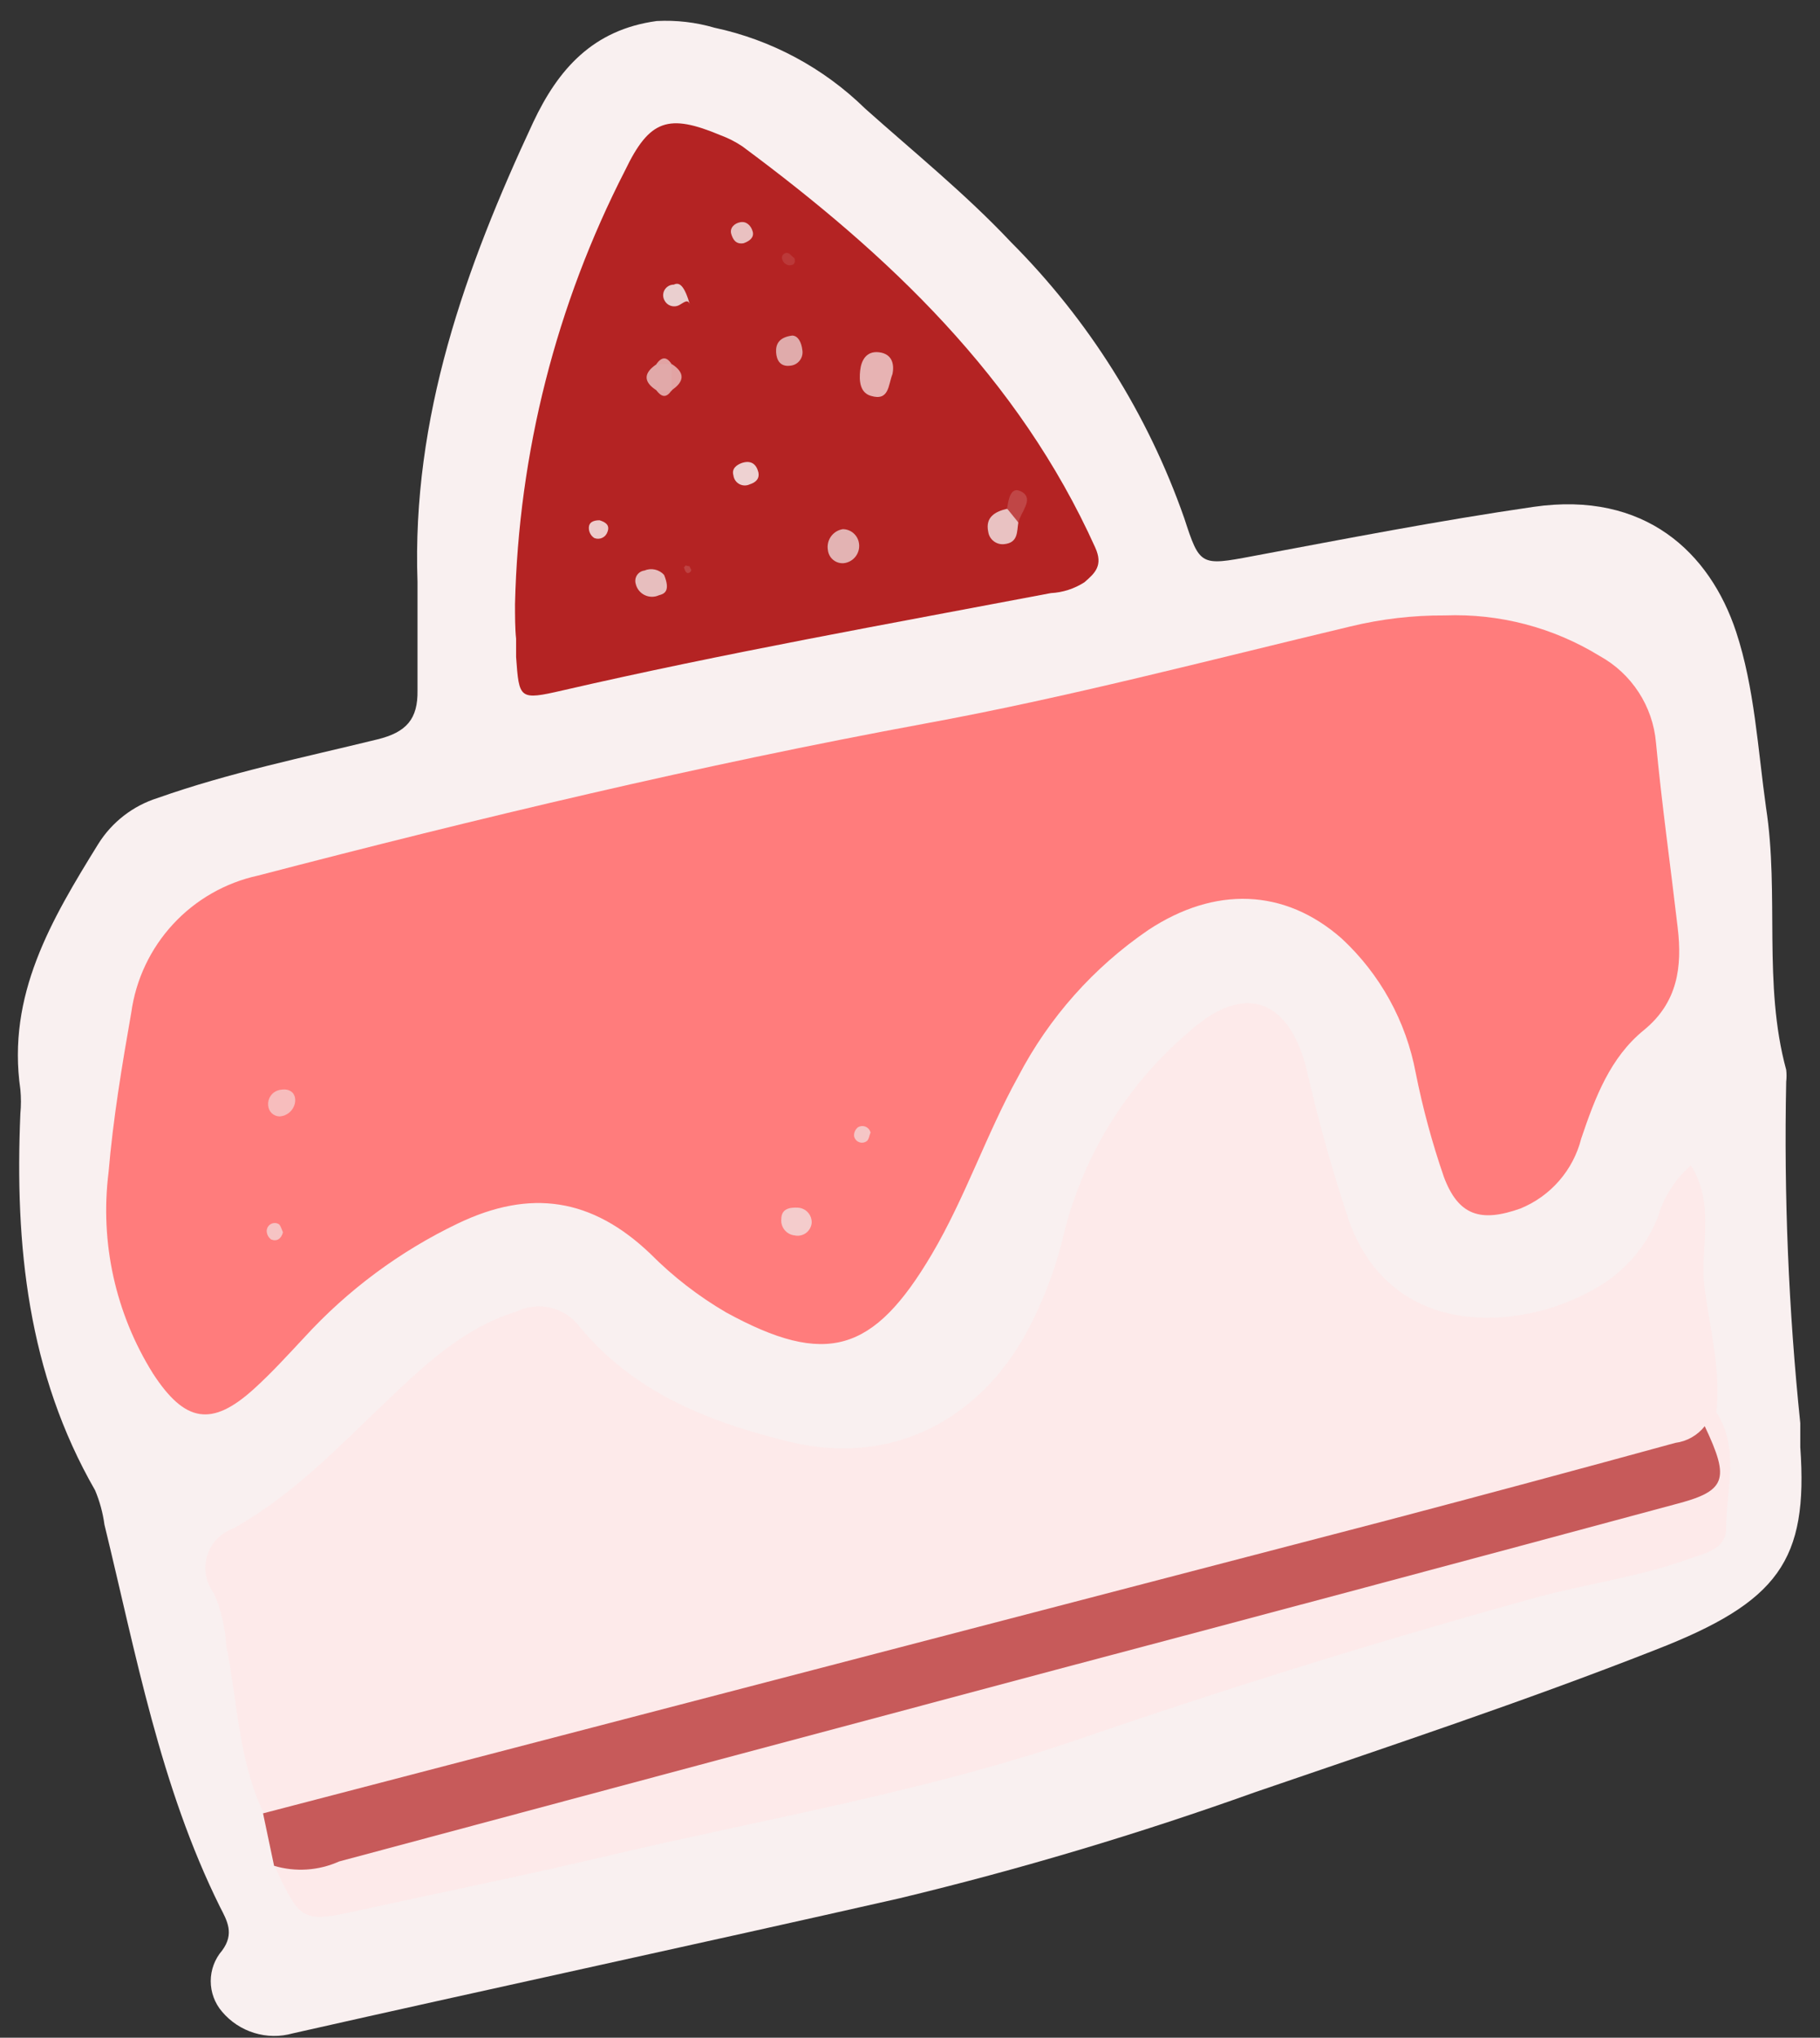<svg width="84" height="94" viewBox="0 0 84 94" fill="none" xmlns="http://www.w3.org/2000/svg">
<rect x="0" y="0" width="84" height="94" fill="#333333" stroke="none"/>
<g id="cakeBg3">
<path id="Vector" d="M83.09 65.65C83.09 66.02 83.09 66.39 83.09 66.76C83.46 71.98 82.09 73.9 76.4 76.11C70.31 78.5 64.09 80.56 57.91 82.68C52.535 84.603 47.06 86.236 41.51 87.57C32.2 89.68 22.86 91.69 13.51 93.8C12.928 93.964 12.311 93.957 11.733 93.779C11.155 93.602 10.64 93.262 10.25 92.8C9.912 92.408 9.726 91.907 9.726 91.39C9.726 90.872 9.912 90.372 10.25 89.98C10.83 89.2 10.48 88.6 10.16 87.98C7.39 82.4 6.28 76.31 4.82 70.33C4.747 69.787 4.602 69.256 4.39 68.75C1.28 63.34 0.68 57.44 0.94 51.37C0.975 51.001 0.975 50.629 0.94 50.26C0.31 45.9 2.37 42.43 4.53 38.94C5.162 37.924 6.138 37.168 7.28 36.81C10.59 35.64 14.02 34.94 17.41 34.11C18.77 33.78 19.29 33.16 19.27 31.85C19.27 30.19 19.27 28.53 19.27 26.85C19 19.26 21.47 12.36 24.61 5.64C25.76 3.2 27.36 1.37 30.31 0.97C31.211 0.922 32.114 1.027 32.98 1.28C35.603 1.84 38.013 3.134 39.93 5.01C42.17 7.01 44.56 8.94 46.66 11.17C50.248 14.764 52.982 19.117 54.66 23.91C55.37 26.09 55.41 26.11 57.79 25.66C62.12 24.85 66.44 24.01 70.79 23.38C75.92 22.64 78.92 25.49 80.13 29.15C80.98 31.73 81.13 34.55 81.51 37.26C82.13 41.26 81.36 45.39 82.44 49.35C82.461 49.533 82.461 49.717 82.44 49.9C82.331 55.158 82.548 60.419 83.09 65.65Z" fill="#F9F0F0"/>
<path id="Vector_2" d="M66.69 28.39C69.203 28.294 71.687 28.945 73.83 30.26C74.559 30.661 75.177 31.236 75.631 31.934C76.085 32.632 76.359 33.431 76.43 34.26C76.7 37.11 77.1 39.94 77.43 42.78C77.65 44.6 77.43 46.25 75.87 47.52C74.31 48.79 73.62 50.63 72.98 52.52C72.798 53.241 72.449 53.909 71.96 54.47C71.472 55.031 70.859 55.47 70.17 55.75C68.34 56.4 67.31 56.08 66.64 54.29C66.099 52.721 65.665 51.117 65.34 49.49C64.896 47.109 63.697 44.935 61.92 43.29C59.28 40.97 56.06 40.88 53 42.9C50.476 44.623 48.415 46.941 47 49.65C45.52 52.32 44.56 55.23 43 57.87C40.32 62.4 38.13 63.07 33.51 60.54C32.23 59.793 31.054 58.882 30.01 57.83C27.32 55.27 24.49 54.83 21.13 56.44C18.456 57.721 16.052 59.503 14.05 61.69C13.29 62.5 12.54 63.33 11.72 64.07C9.77 65.84 8.53 65.62 7.06 63.36C5.33 60.594 4.606 57.317 5.01 54.08C5.22 51.61 5.63 49.15 6.06 46.7C6.272 45.176 6.947 43.754 7.993 42.626C9.039 41.497 10.406 40.717 11.91 40.39C22.08 37.74 32.29 35.3 42.63 33.39C49.25 32.18 55.77 30.46 62.32 28.9C63.751 28.552 65.218 28.381 66.69 28.39Z" fill="#FF7C7C"/>
<path id="Vector_3" d="M12.18 83.65C10.99 81.21 10.97 78.49 10.44 75.9C10.392 75.077 10.202 74.269 9.88 73.51C9.693 73.269 9.566 72.987 9.51 72.687C9.453 72.387 9.468 72.078 9.554 71.785C9.64 71.493 9.794 71.225 10.004 71.003C10.213 70.781 10.473 70.612 10.76 70.51C13.54 68.96 15.68 66.69 17.97 64.51C19.69 62.89 21.42 61.25 23.82 60.51C24.312 60.264 24.875 60.198 25.41 60.324C25.945 60.45 26.42 60.76 26.75 61.2C29.29 64.27 32.75 65.61 36.49 66.52C41.24 67.66 45.21 65.41 47.35 61.52C48.14 60.058 48.732 58.498 49.11 56.88C50.008 53.28 52.008 50.049 54.83 47.64C57.34 45.35 59.43 45.98 60.29 49.26C60.835 51.672 61.503 54.056 62.29 56.4C64.29 61.77 70.05 61.4 73.41 59.56C74.815 58.836 75.914 57.634 76.51 56.17C76.775 55.235 77.307 54.398 78.04 53.76C79.2 55.59 78.44 57.55 78.67 59.38C78.9 61.21 79.43 63.17 79.22 65.13C79.204 65.588 79.043 66.029 78.76 66.39C77.911 67.121 76.87 67.593 75.76 67.75C55.88 72.75 36.17 78.52 16.22 83.31C14.91 83.63 13.59 84.33 12.18 83.65Z" fill="#FDEAEA"/>
<path id="Vector_4" d="M23.77 27.86C23.933 20.896 25.67 14.058 28.85 7.86C29.98 5.51 30.85 5.23 33.26 6.24C33.612 6.37 33.948 6.541 34.26 6.75C41.01 11.75 47.01 17.41 50.55 25.26C50.92 26.08 50.55 26.43 50.05 26.86C49.586 27.159 49.051 27.332 48.5 27.36C40.97 28.79 33.43 30.13 25.96 31.85C23.96 32.31 23.96 32.25 23.82 30.31C23.82 30.03 23.82 29.75 23.82 29.47C23.77 29 23.77 28.41 23.77 27.86Z" fill="#B42323"/>
<path id="Vector_5" d="M78.68 65.79L79.21 65.13C80.31 66.83 79.67 68.7 79.67 70.49C79.67 71.49 78.67 71.65 77.87 71.94C75.52 72.78 73.05 73.09 70.66 73.76C63.66 75.7 56.66 77.87 49.83 80.22C42.67 82.67 35.24 83.91 27.92 85.64C24.16 86.53 20.38 87.29 16.61 88.12C13.96 88.7 13.88 88.67 12.69 86.12C18.69 84.06 24.96 82.72 31.1 81.04C45.64 77.04 60.2 73.15 74.78 69.37C76.69 68.82 78.66 68.38 78.68 65.79Z" fill="#FDEAEA"/>
<path id="Vector_6" d="M78.68 65.79C79.86 68.28 79.68 68.79 77.25 69.41C67.75 71.97 58.24 74.51 48.72 77.03C37.687 79.97 26.663 82.917 15.65 85.87C14.706 86.294 13.642 86.365 12.65 86.07L12.14 83.65L64 70.14C68.453 68.967 72.893 67.773 77.32 66.56C77.856 66.491 78.345 66.215 78.68 65.79Z" fill="#C75A5A"/>
<path id="Vector_7" d="M37.46 56.43C37.45 56.52 37.42 56.606 37.374 56.684C37.329 56.762 37.267 56.83 37.194 56.882C37.12 56.935 37.037 56.972 36.948 56.99C36.86 57.009 36.768 57.009 36.68 56.99C36.499 56.972 36.331 56.883 36.215 56.743C36.099 56.602 36.043 56.422 36.06 56.24C36.06 55.75 36.46 55.69 36.83 55.71C36.919 55.715 37.006 55.738 37.086 55.777C37.166 55.816 37.238 55.871 37.296 55.938C37.355 56.005 37.4 56.083 37.428 56.168C37.456 56.252 37.467 56.341 37.46 56.43Z" fill="#F4CCCC"/>
<path id="Vector_8" d="M12.91 51.5C12.776 51.5 12.647 51.45 12.549 51.359C12.45 51.268 12.39 51.143 12.38 51.01C12.369 50.922 12.375 50.833 12.399 50.748C12.423 50.663 12.464 50.584 12.519 50.515C12.574 50.446 12.642 50.389 12.72 50.347C12.797 50.305 12.882 50.279 12.97 50.27C13.37 50.2 13.67 50.42 13.62 50.84C13.595 51.015 13.511 51.175 13.382 51.295C13.253 51.416 13.086 51.488 12.91 51.5Z" fill="#F7BDBD"/>
<path id="Vector_9" d="M13.06 56.85C12.98 57.14 12.79 57.28 12.52 57.18C12.456 57.135 12.403 57.075 12.366 57.006C12.33 56.936 12.31 56.859 12.31 56.78C12.311 56.719 12.328 56.66 12.358 56.606C12.388 56.553 12.43 56.508 12.482 56.476C12.533 56.443 12.592 56.424 12.653 56.419C12.713 56.415 12.774 56.425 12.83 56.45C12.94 56.48 13 56.71 13.06 56.85Z" fill="#F6C4C4"/>
<path id="Vector_10" d="M40.18 52.25C40.12 52.37 40.1 52.59 39.99 52.65C39.939 52.684 39.88 52.705 39.819 52.711C39.758 52.717 39.697 52.708 39.64 52.684C39.584 52.66 39.534 52.623 39.496 52.575C39.457 52.527 39.431 52.47 39.42 52.41C39.413 52.332 39.425 52.254 39.457 52.182C39.488 52.11 39.538 52.047 39.6 52C39.653 51.969 39.713 51.95 39.774 51.946C39.836 51.942 39.897 51.953 39.954 51.977C40.01 52.002 40.06 52.039 40.1 52.087C40.139 52.134 40.166 52.19 40.18 52.25Z" fill="#F5C6C6"/>
<path id="Vector_11" d="M41.19 17.26C40.99 17.75 41.05 18.52 40.19 18.26C39.68 18.11 39.65 17.55 39.7 17.09C39.75 16.63 39.98 16.18 40.57 16.25C41.16 16.32 41.29 16.78 41.19 17.26Z" fill="#E7B3B3"/>
<path id="Vector_12" d="M38.9 24.41C39.076 24.412 39.246 24.474 39.381 24.587C39.516 24.701 39.608 24.857 39.64 25.03C39.661 25.139 39.66 25.251 39.636 25.359C39.611 25.468 39.565 25.57 39.499 25.659C39.433 25.748 39.35 25.823 39.253 25.878C39.157 25.934 39.05 25.968 38.94 25.98C38.763 25.994 38.587 25.938 38.451 25.824C38.314 25.71 38.228 25.547 38.21 25.37C38.191 25.262 38.195 25.151 38.219 25.044C38.244 24.936 38.29 24.835 38.354 24.746C38.418 24.656 38.5 24.581 38.593 24.523C38.687 24.465 38.791 24.427 38.9 24.41Z" fill="#E3B3B3"/>
<path id="Vector_13" d="M30.65 26.52C30.96 27.28 30.65 27.4 30.41 27.46C30.306 27.508 30.193 27.531 30.078 27.529C29.964 27.527 29.852 27.5 29.749 27.449C29.647 27.399 29.557 27.326 29.486 27.236C29.415 27.146 29.365 27.041 29.34 26.93C29.321 26.863 29.316 26.794 29.326 26.725C29.337 26.656 29.361 26.591 29.399 26.533C29.438 26.475 29.488 26.426 29.546 26.389C29.605 26.352 29.671 26.329 29.74 26.32C29.893 26.254 30.064 26.238 30.227 26.274C30.39 26.31 30.538 26.396 30.65 26.52Z" fill="#E7BEBE"/>
<path id="Vector_14" d="M47 24.1C46.93 24.52 47 25.03 46.36 25.1C46.185 25.123 46.008 25.076 45.868 24.969C45.727 24.862 45.635 24.705 45.61 24.53C45.47 23.86 45.92 23.6 46.48 23.47C46.81 23.54 46.86 23.86 47 24.1Z" fill="#E9C2C2"/>
<path id="Vector_15" d="M35 21.78C35.07 22.1 34.86 22.26 34.61 22.34C34.534 22.377 34.451 22.396 34.366 22.394C34.282 22.393 34.199 22.371 34.124 22.331C34.05 22.291 33.986 22.233 33.938 22.164C33.891 22.094 33.861 22.014 33.85 21.93C33.76 21.62 33.99 21.45 34.23 21.36C34.67 21.21 34.91 21.42 35 21.78Z" fill="#EED2D2"/>
<path id="Vector_16" d="M36.56 15.48C36.83 15.48 36.99 15.79 37.03 16.14C37.046 16.225 37.043 16.313 37.023 16.397C37.003 16.482 36.965 16.561 36.912 16.629C36.859 16.698 36.793 16.755 36.717 16.797C36.641 16.838 36.556 16.863 36.47 16.87C36.01 16.93 35.84 16.61 35.82 16.25C35.8 15.89 35.94 15.56 36.56 15.48Z" fill="#E0ABAB"/>
<path id="Vector_17" d="M47 24.1L46.48 23.46C46.55 23.04 46.64 22.37 47.18 22.7C47.72 23.03 47.11 23.63 47 24.1Z" fill="#C04646"/>
<path id="Vector_18" d="M31.85 14.08C31.76 13.76 31.59 13.94 31.34 14.08C31.222 14.139 31.085 14.149 30.96 14.108C30.834 14.067 30.73 13.978 30.67 13.86C30.628 13.785 30.606 13.701 30.607 13.615C30.608 13.529 30.631 13.445 30.675 13.371C30.718 13.297 30.781 13.236 30.855 13.194C30.93 13.152 31.014 13.129 31.1 13.13C31.36 13 31.59 13.17 31.85 14.08Z" fill="#EACFCF"/>
<path id="Vector_19" d="M34.32 11.22C33.97 11.28 33.83 11.06 33.75 10.79C33.67 10.52 33.89 10.3 34.17 10.25C34.45 10.2 34.66 10.4 34.74 10.68C34.82 10.96 34.58 11.13 34.32 11.22Z" fill="#E9C1C1"/>
<path id="Vector_20" d="M27.67 24C27.93 24.08 28.16 24.21 28.04 24.53C28.021 24.591 27.99 24.646 27.948 24.694C27.907 24.742 27.856 24.781 27.798 24.808C27.741 24.836 27.679 24.851 27.615 24.853C27.552 24.855 27.489 24.844 27.43 24.82C27.36 24.775 27.301 24.715 27.258 24.644C27.215 24.573 27.188 24.493 27.18 24.41C27.15 24.1 27.37 24 27.67 24Z" fill="#EDCBCB"/>
<path id="Vector_21" d="M30.29 18C29.69 17.61 29.7 17.21 30.29 16.81C30.398 16.747 30.52 16.713 30.645 16.713C30.77 16.713 30.892 16.747 31 16.81C31.132 16.984 31.204 17.197 31.204 17.415C31.204 17.634 31.132 17.846 31 18.02C30.893 18.087 30.768 18.121 30.642 18.117C30.516 18.114 30.393 18.073 30.29 18Z" fill="#E1A9A9"/>
<path id="Vector_22" d="M36.66 11.9C36.73 12.12 36.66 12.24 36.42 12.24C36.331 12.229 36.25 12.187 36.19 12.12C36.05 11.96 36.05 11.75 36.24 11.68C36.43 11.61 36.52 11.82 36.66 11.9Z" fill="#BB3939"/>
<path id="Vector_23" d="M31.83 26.12C31.83 26.19 31.92 26.26 31.9 26.32C31.88 26.38 31.73 26.55 31.62 26.32C31.51 26.09 31.62 26.17 31.62 26.11C31.62 26.05 31.77 26.13 31.83 26.12Z" fill="#BE4242"/>
<path id="Vector_24" d="M31 18C31 17.6 31 17.2 31 16.79C31.64 17.2 31.58 17.61 31 18Z" fill="#E2A4A4"/>
<path id="Vector_25" d="M30.29 18H31C30.75 18.39 30.52 18.31 30.29 18Z" fill="#E2A4A4"/>
<path id="Vector_26" d="M31 16.8H30.29C30.52 16.48 30.75 16.41 31 16.8Z" fill="#E2A4A4"/>
</g>
</svg>
